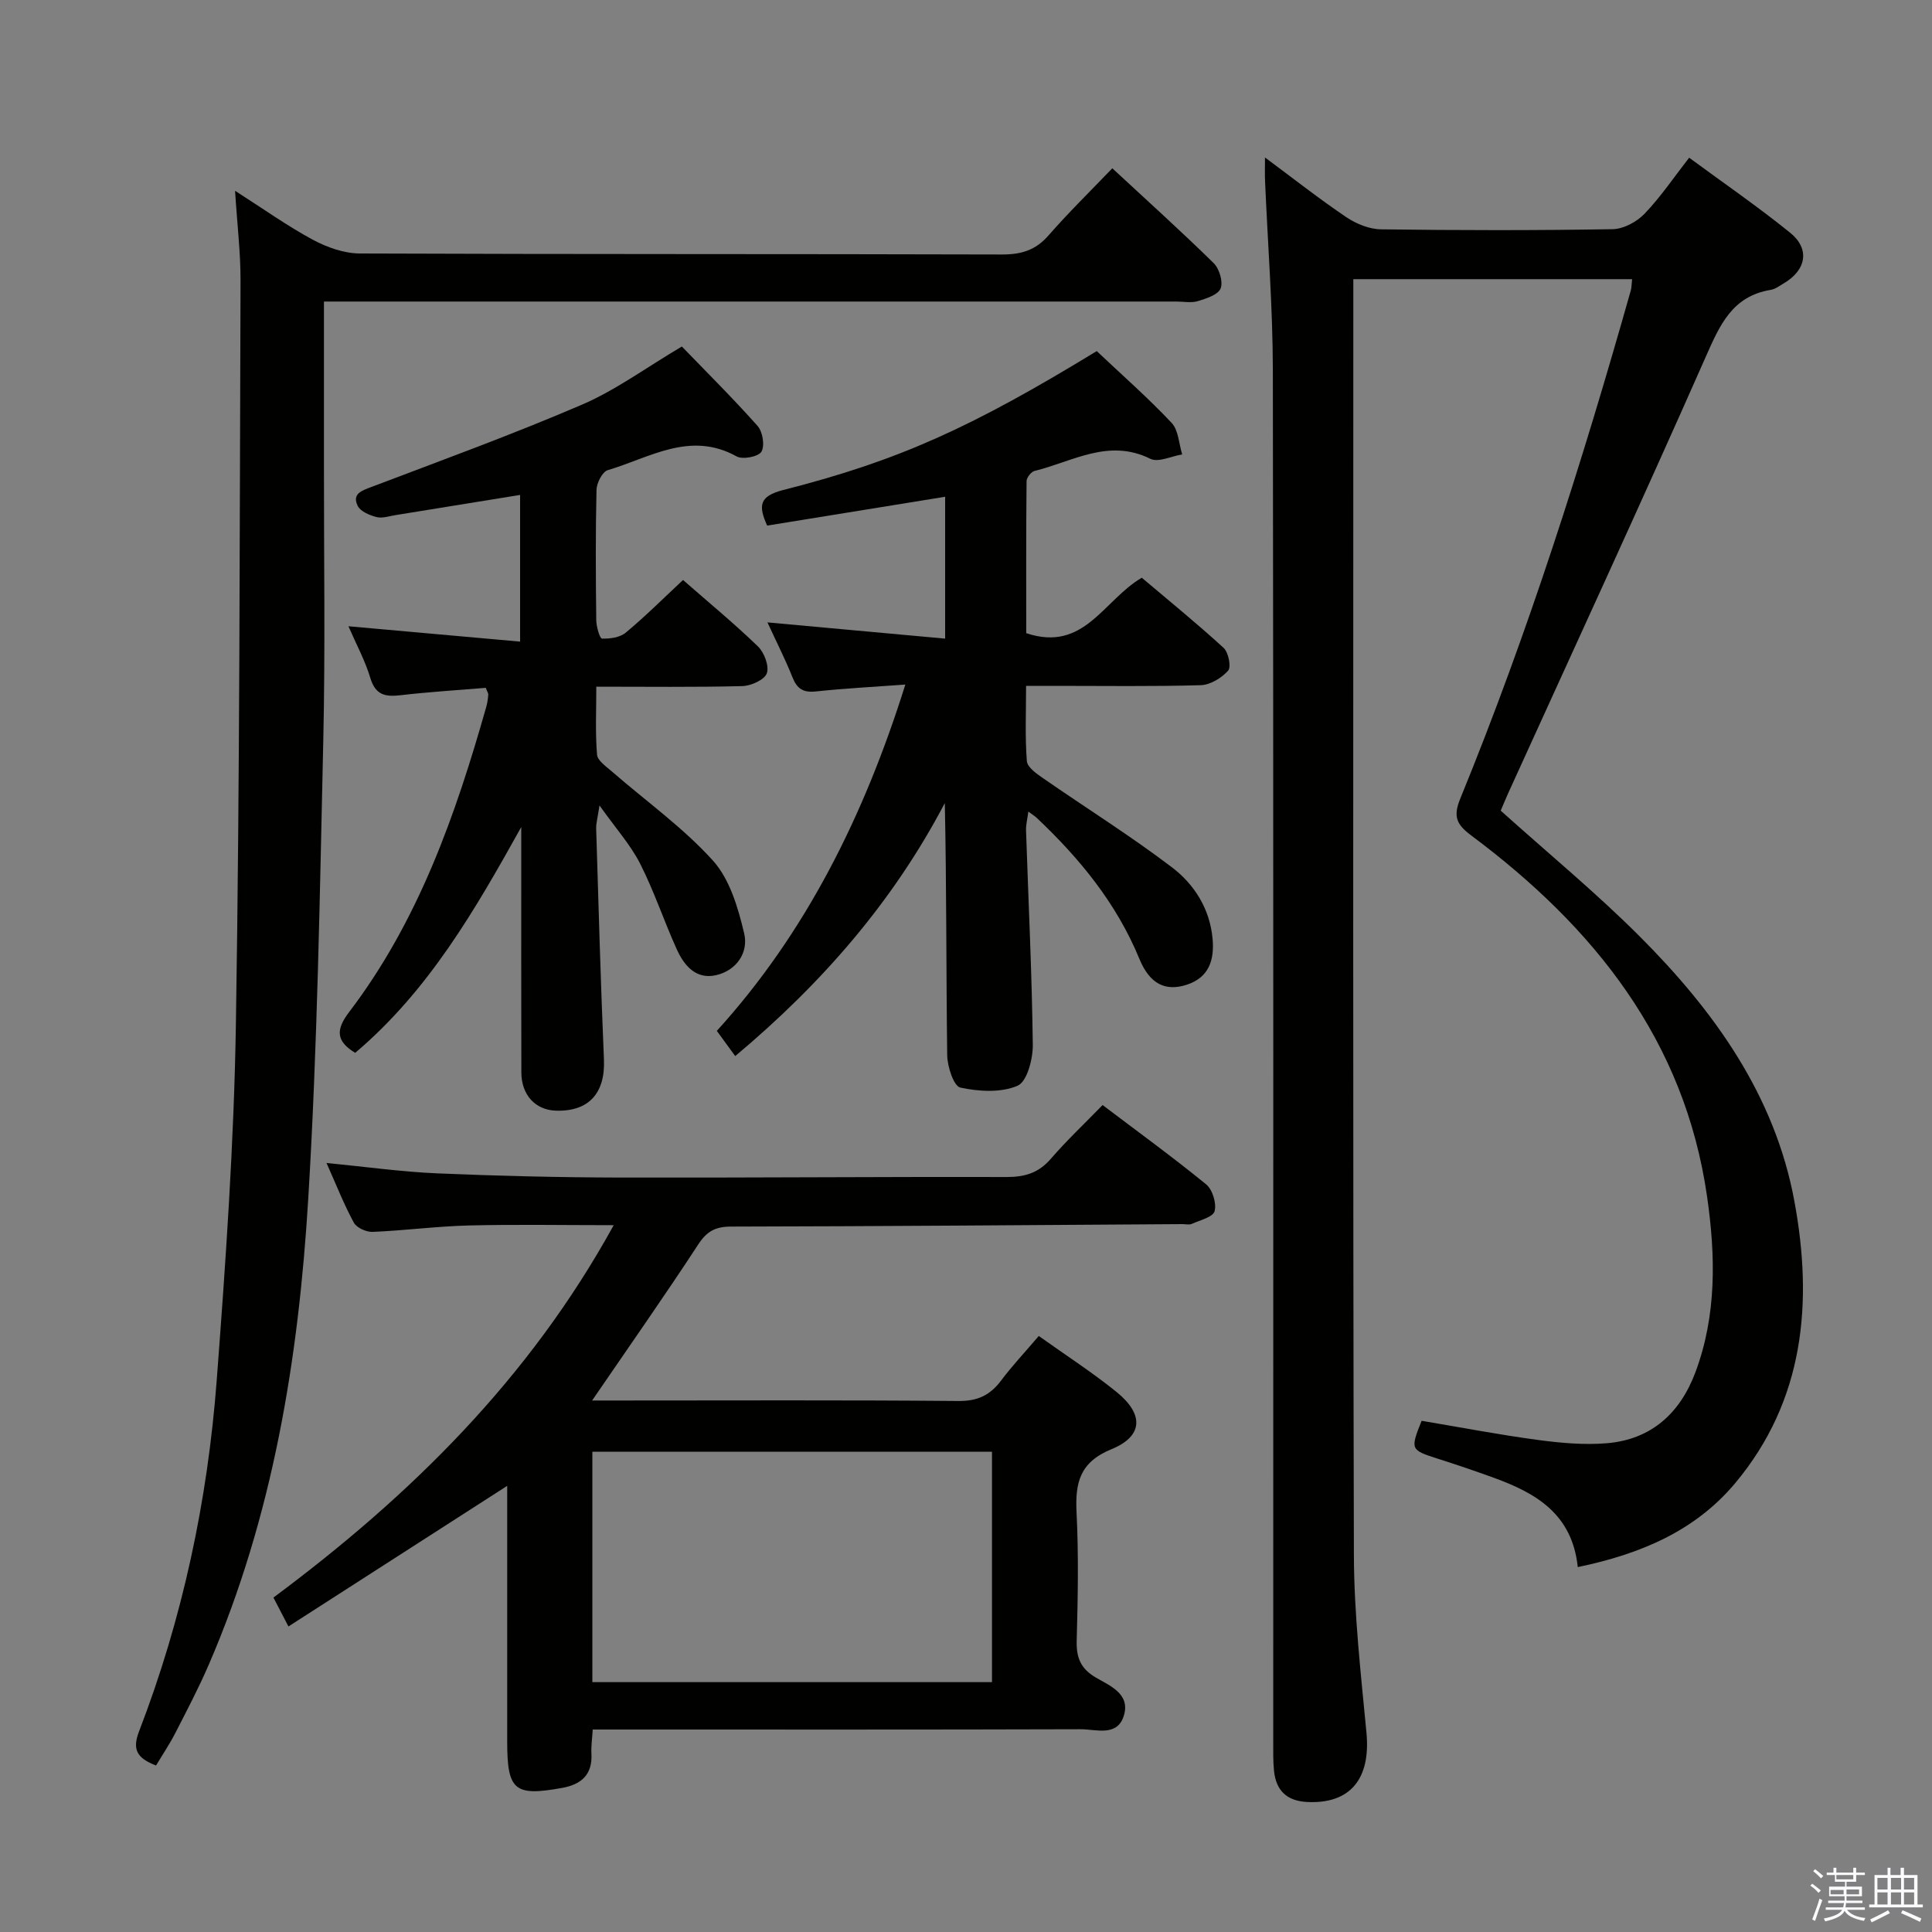 <svg enable-background="new 0 0 400 400" viewBox="0 0 400 400" xmlns="http://www.w3.org/2000/svg"><rect x="0" y="0" width="400" height="400" fill="#808080" stroke="none"/><path d="m374.8 390.4.4-.4c.7.5 1.3 1 1.8 1.4l-.5.5c-.5-.6-1.1-1.1-1.7-1.5zm1 7.3-.6-.3c.5-1.4 1.1-2.8 1.5-4.3.2.1.4.2.6.3-.5 1.3-1 2.8-1.5 4.3zm-.4-10.3.4-.4c.4.3 1 .8 1.7 1.4l-.5.5c-.4-.5-1-1-1.6-1.5zm2.5.3h1.7v-1h.6v1h3.5v-1h.6v1h1.8v.5h-1.8v1.4h-2v1h3.2v2h-3.2v.9h3.3v.5h-3.4c0 .3-.1.6-.1.9h4v.5h-3.7c.7.9 1.9 1.5 3.8 1.7-.1.2-.2.4-.3.6-2.1-.4-3.5-1.1-4-2.1-.4 1-1.8 1.7-4 2.2-.1-.2-.2-.4-.3-.6 2.1-.4 3.4-1 3.8-1.8h-3.4v-.5h3.6c.1-.3.1-.6.2-.9h-3.3v-.5h3.4c0-.3 0-.6 0-.9h-3.2v-2h3.3v-1h-2.1v-1.4h-1.7v-.5zm1.1 3.5v1h2.7c0-.3 0-.4 0-.4 0-.2 0-.2 0-.2 0-.1 0-.2 0-.3h-2.7zm1.2-3v.9h3.5v-.9zm4.7 3h-2.6v.6.4h2.6z" fill="#fbfafc"/><path d="m393.6 386.7h.6v1.5h2.8v6.1h1.1v.6h-11.1v-.6h1.1v-6.1h2.7v-1.5h.6v1.5h2.1v-1.5zm-2.7 8.8.4.6c-1.2.6-2.5 1.3-3.8 1.9-.1-.2-.2-.4-.3-.6 1.2-.6 2.5-1.2 3.7-1.9zm-2.2-6.7v2.4h2.1v-2.4zm0 3v2.5h2.1v-2.5zm2.8-3v2.4h2.1v-2.4zm0 3v2.5h2.1v-2.5zm6 6.1c-1.4-.7-2.7-1.3-3.9-1.8l.3-.6c1.5.6 2.7 1.2 3.9 1.7zm-1.2-9.1h-2.1v2.4h2.1zm-2.1 3v2.5h2.1v-2.5z" fill="#fbfafc"/><g fill="#010100"><path d="m326.66 324.45c-1.15-11-8.66-15.31-17.29-18.46-3.9-1.42-7.83-2.75-11.78-4.01-5.56-1.78-5.63-1.89-3.26-7.82 7.93 1.33 15.88 2.86 23.89 3.94 4.76.64 9.65 1.1 14.41.71 9.21-.75 15.2-6.19 18.38-14.68 4.44-11.87 4.18-24.17 2.42-36.41-4.66-32.43-23.45-55.81-48.82-74.74-3.03-2.26-3.81-3.89-2.28-7.63 14.04-34.3 25.23-69.58 35.31-105.22.17-.61.15-1.27.27-2.33-19.24 0-38.24 0-57.72 0v5.69c0 86.15-.1 172.29.12 258.44.03 12.27 1.44 24.56 2.6 36.8.91 9.57-3.37 14.82-12.33 14.35-4.19-.22-6.4-2.41-6.81-6.45-.2-1.98-.16-3.99-.16-5.99-.01-94.64.06-189.29-.08-283.93-.02-13.12-1.06-26.24-1.62-39.36-.05-1.29-.01-2.59-.01-4.75 5.97 4.43 11.27 8.61 16.85 12.37 2.05 1.38 4.75 2.48 7.17 2.51 15.99.22 31.99.24 47.98-.03 2.24-.04 4.97-1.52 6.58-3.19 3.32-3.45 6.03-7.49 9.24-11.61 7.1 5.23 14.23 10.13 20.93 15.55 4.14 3.35 3.31 7.74-1.35 10.47-.86.5-1.73 1.18-2.67 1.34-8.02 1.31-10.58 7.32-13.51 13.95-13.36 30.24-27.22 60.25-40.9 90.34-.61 1.34-1.15 2.7-1.51 3.54 9.85 8.86 19.76 17.01 28.79 26.05 15.38 15.39 27.95 32.85 32 54.76 3.88 20.95 2.12 41.26-12.28 58.46-8.21 9.78-19.41 14.61-32.56 17.34z"/><path d="m215.07 276.6c5.67 4.05 11.13 7.56 16.14 11.63 5.65 4.59 5.47 9.12-1.07 11.8-6.58 2.69-7.56 6.94-7.25 13.11.44 8.81.27 17.67.03 26.49-.1 3.54.77 5.82 3.98 7.7 2.83 1.66 7.04 3.3 5.84 7.67-1.29 4.7-5.77 3.01-9 3.02-31.67.1-63.33.06-95 .06-1.82 0-3.65 0-6.02 0-.11 1.82-.36 3.43-.27 5.01.23 4.35-2.09 6.36-6.08 7.08-9.87 1.78-11.36.54-11.36-9.64 0-17.63 0-35.25 0-52.9-15.14 9.73-30.01 19.29-45.29 29.11-1.25-2.4-2.13-4.09-3.11-5.98 28.37-21.1 52.96-45.29 70.45-77.1-10.52 0-20.27-.18-30.02.06-6.64.17-13.26 1.05-19.9 1.33-1.3.05-3.3-.85-3.88-1.91-2.04-3.75-3.61-7.76-5.66-12.36 8.11.79 15.47 1.83 22.88 2.15 12.63.54 25.29.84 37.93.87 26.66.06 53.33-.18 79.99-.11 3.78.01 6.64-.85 9.16-3.77 3.26-3.78 6.91-7.21 10.72-11.13 7.33 5.55 14.55 10.79 21.44 16.42 1.32 1.08 2.18 3.91 1.75 5.55-.31 1.21-3.02 1.87-4.72 2.63-.56.25-1.32.04-1.98.05-31.15.2-62.29.45-93.44.51-3.22.01-4.98.97-6.76 3.69-6.99 10.69-14.33 21.14-21.98 32.32h5.35c23.5 0 47-.11 70.5.1 3.94.04 6.54-1.19 8.81-4.21 2.3-3.07 4.93-5.86 7.82-9.25zm-92.43 71.67h82.74c0-16.15 0-31.98 0-47.7-27.8 0-55.15 0-82.74 0z"/><path d="m32.3 365.53c-3.91-1.52-4.98-3.26-3.51-7.07 9.02-23.4 14.19-47.76 16.08-72.7 1.86-24.53 3.58-49.12 3.97-73.71.82-51.29.77-102.6.96-153.9.02-5.8-.69-11.6-1.13-18.65 5.91 3.78 10.82 7.29 16.09 10.13 2.92 1.57 6.45 2.83 9.7 2.85 44.32.18 88.65.08 132.97.21 3.97.01 6.95-.86 9.62-3.91 4.14-4.74 8.65-9.15 13.24-13.94 7.42 6.88 14.34 13.11 20.98 19.63 1.18 1.15 1.99 3.85 1.45 5.24-.51 1.31-2.96 2.1-4.7 2.63-1.37.42-2.97.09-4.47.09-56.49 0-112.98 0-169.47 0-2.12 0-4.24 0-7.01 0 0 11.75.01 22.86 0 33.98-.02 19 .29 38-.14 56.99-.72 31.6-1.2 63.23-3.11 94.77-2 33.08-7.29 65.7-20.59 96.47-2.11 4.88-4.59 9.6-7.02 14.33-1.12 2.17-2.51 4.23-3.91 6.56z"/><path d="m227.07 72.69c5.46 5.16 10.73 9.78 15.5 14.86 1.43 1.52 1.5 4.32 2.19 6.53-2.22.36-4.95 1.72-6.59.91-8.66-4.3-16.13.6-23.97 2.51-.71.17-1.65 1.37-1.66 2.1-.11 10.61-.07 21.22-.07 31.49 11.99 4.01 15.93-6.78 23.92-11.48 5.48 4.64 11.36 9.41 16.94 14.52 1.01.93 1.62 3.96.94 4.72-1.35 1.52-3.69 2.95-5.67 3.01-9.99.29-19.99.14-29.99.14-1.82 0-3.64 0-6.17 0 0 5.38-.24 10.5.16 15.58.1 1.3 2.08 2.66 3.46 3.61 8.85 6.14 18.02 11.87 26.58 18.38 4.63 3.52 7.85 8.59 8.41 14.78.4 4.38-.73 8.03-5.35 9.53-4.35 1.41-7.63-.08-9.8-5.35-4.74-11.52-12.37-20.81-21.29-29.23-.35-.33-.78-.59-1.7-1.27-.2 1.55-.52 2.73-.48 3.9.49 14.79 1.22 29.57 1.4 44.36.04 2.95-1.19 7.65-3.15 8.5-3.44 1.48-8.03 1.21-11.86.38-1.36-.3-2.68-4.34-2.71-6.69-.23-17.32-.12-34.64-.5-52.21-10.66 20.3-25.28 37.2-43.39 52.38-1.21-1.66-2.35-3.22-3.81-5.22 18.42-20.27 30.51-44.54 39.03-71.7-6.69.49-12.65.8-18.57 1.43-2.6.27-3.87-.58-4.81-2.96-1.46-3.68-3.27-7.22-5.17-11.34 12.49 1.14 24.44 2.24 36.79 3.36 0-10.23 0-19.65 0-29.37-12.24 1.98-24.45 3.96-36.85 5.97-1.85-4.14-1.66-6.09 3.33-7.37 24.06-6.11 39.14-13.05 64.91-28.76z"/><path d="m73.54 217.98c-3.97-2.41-4.06-4.76-1.26-8.44 14.35-18.85 22.04-40.77 28.41-63.25.23-.8.33-1.63.4-2.46.03-.29-.21-.6-.51-1.42-5.75.48-11.68.83-17.56 1.52-3.17.37-5.26.05-6.34-3.54-1.09-3.64-2.94-7.04-4.54-10.73 11.87 1.06 23.57 2.11 35.54 3.18 0-10.67 0-20.42 0-30.37-8.78 1.42-17.29 2.81-25.8 4.18-1.31.21-2.73.71-3.93.4-1.44-.37-3.32-1.16-3.89-2.31-1.22-2.51.81-3.15 2.89-3.94 14.57-5.53 29.23-10.87 43.54-17.02 6.96-2.99 13.21-7.62 20.68-12.04 5.02 5.2 10.53 10.66 15.68 16.45 1.06 1.19 1.53 4.09.79 5.33-.62 1.04-3.87 1.67-5.12.98-9.64-5.36-18.02.28-26.69 2.84-1.12.33-2.3 2.66-2.33 4.09-.21 8.99-.16 17.99-.05 26.99.02 1.33.72 3.77 1.18 3.79 1.65.06 3.72-.22 4.93-1.23 4.07-3.39 7.84-7.15 11.85-10.9 5.36 4.69 10.63 9.03 15.52 13.76 1.3 1.26 2.36 4.07 1.83 5.56-.48 1.35-3.27 2.6-5.07 2.65-9.81.25-19.64.12-30.23.12 0 4.88-.23 9.5.15 14.07.1 1.25 1.92 2.47 3.11 3.52 7.01 6.1 14.7 11.57 20.88 18.41 3.5 3.88 5.23 9.81 6.48 15.12.91 3.88-1.54 7.65-5.87 8.62-4.11.91-6.55-1.99-8.06-5.3-2.67-5.87-4.7-12.05-7.61-17.78-2-3.93-5.05-7.32-8.42-12.07-.37 2.49-.72 3.65-.69 4.79.49 15.95.93 31.89 1.61 47.83.29 6.92-3.12 10.8-9.97 10.57-4.22-.14-7.11-3.24-7.13-7.9-.04-15.49-.02-30.99-.02-46.48 0-1.45 0-2.9 0-4.34-9.51 17.06-19.1 33.81-34.38 46.75z"/></g></svg>